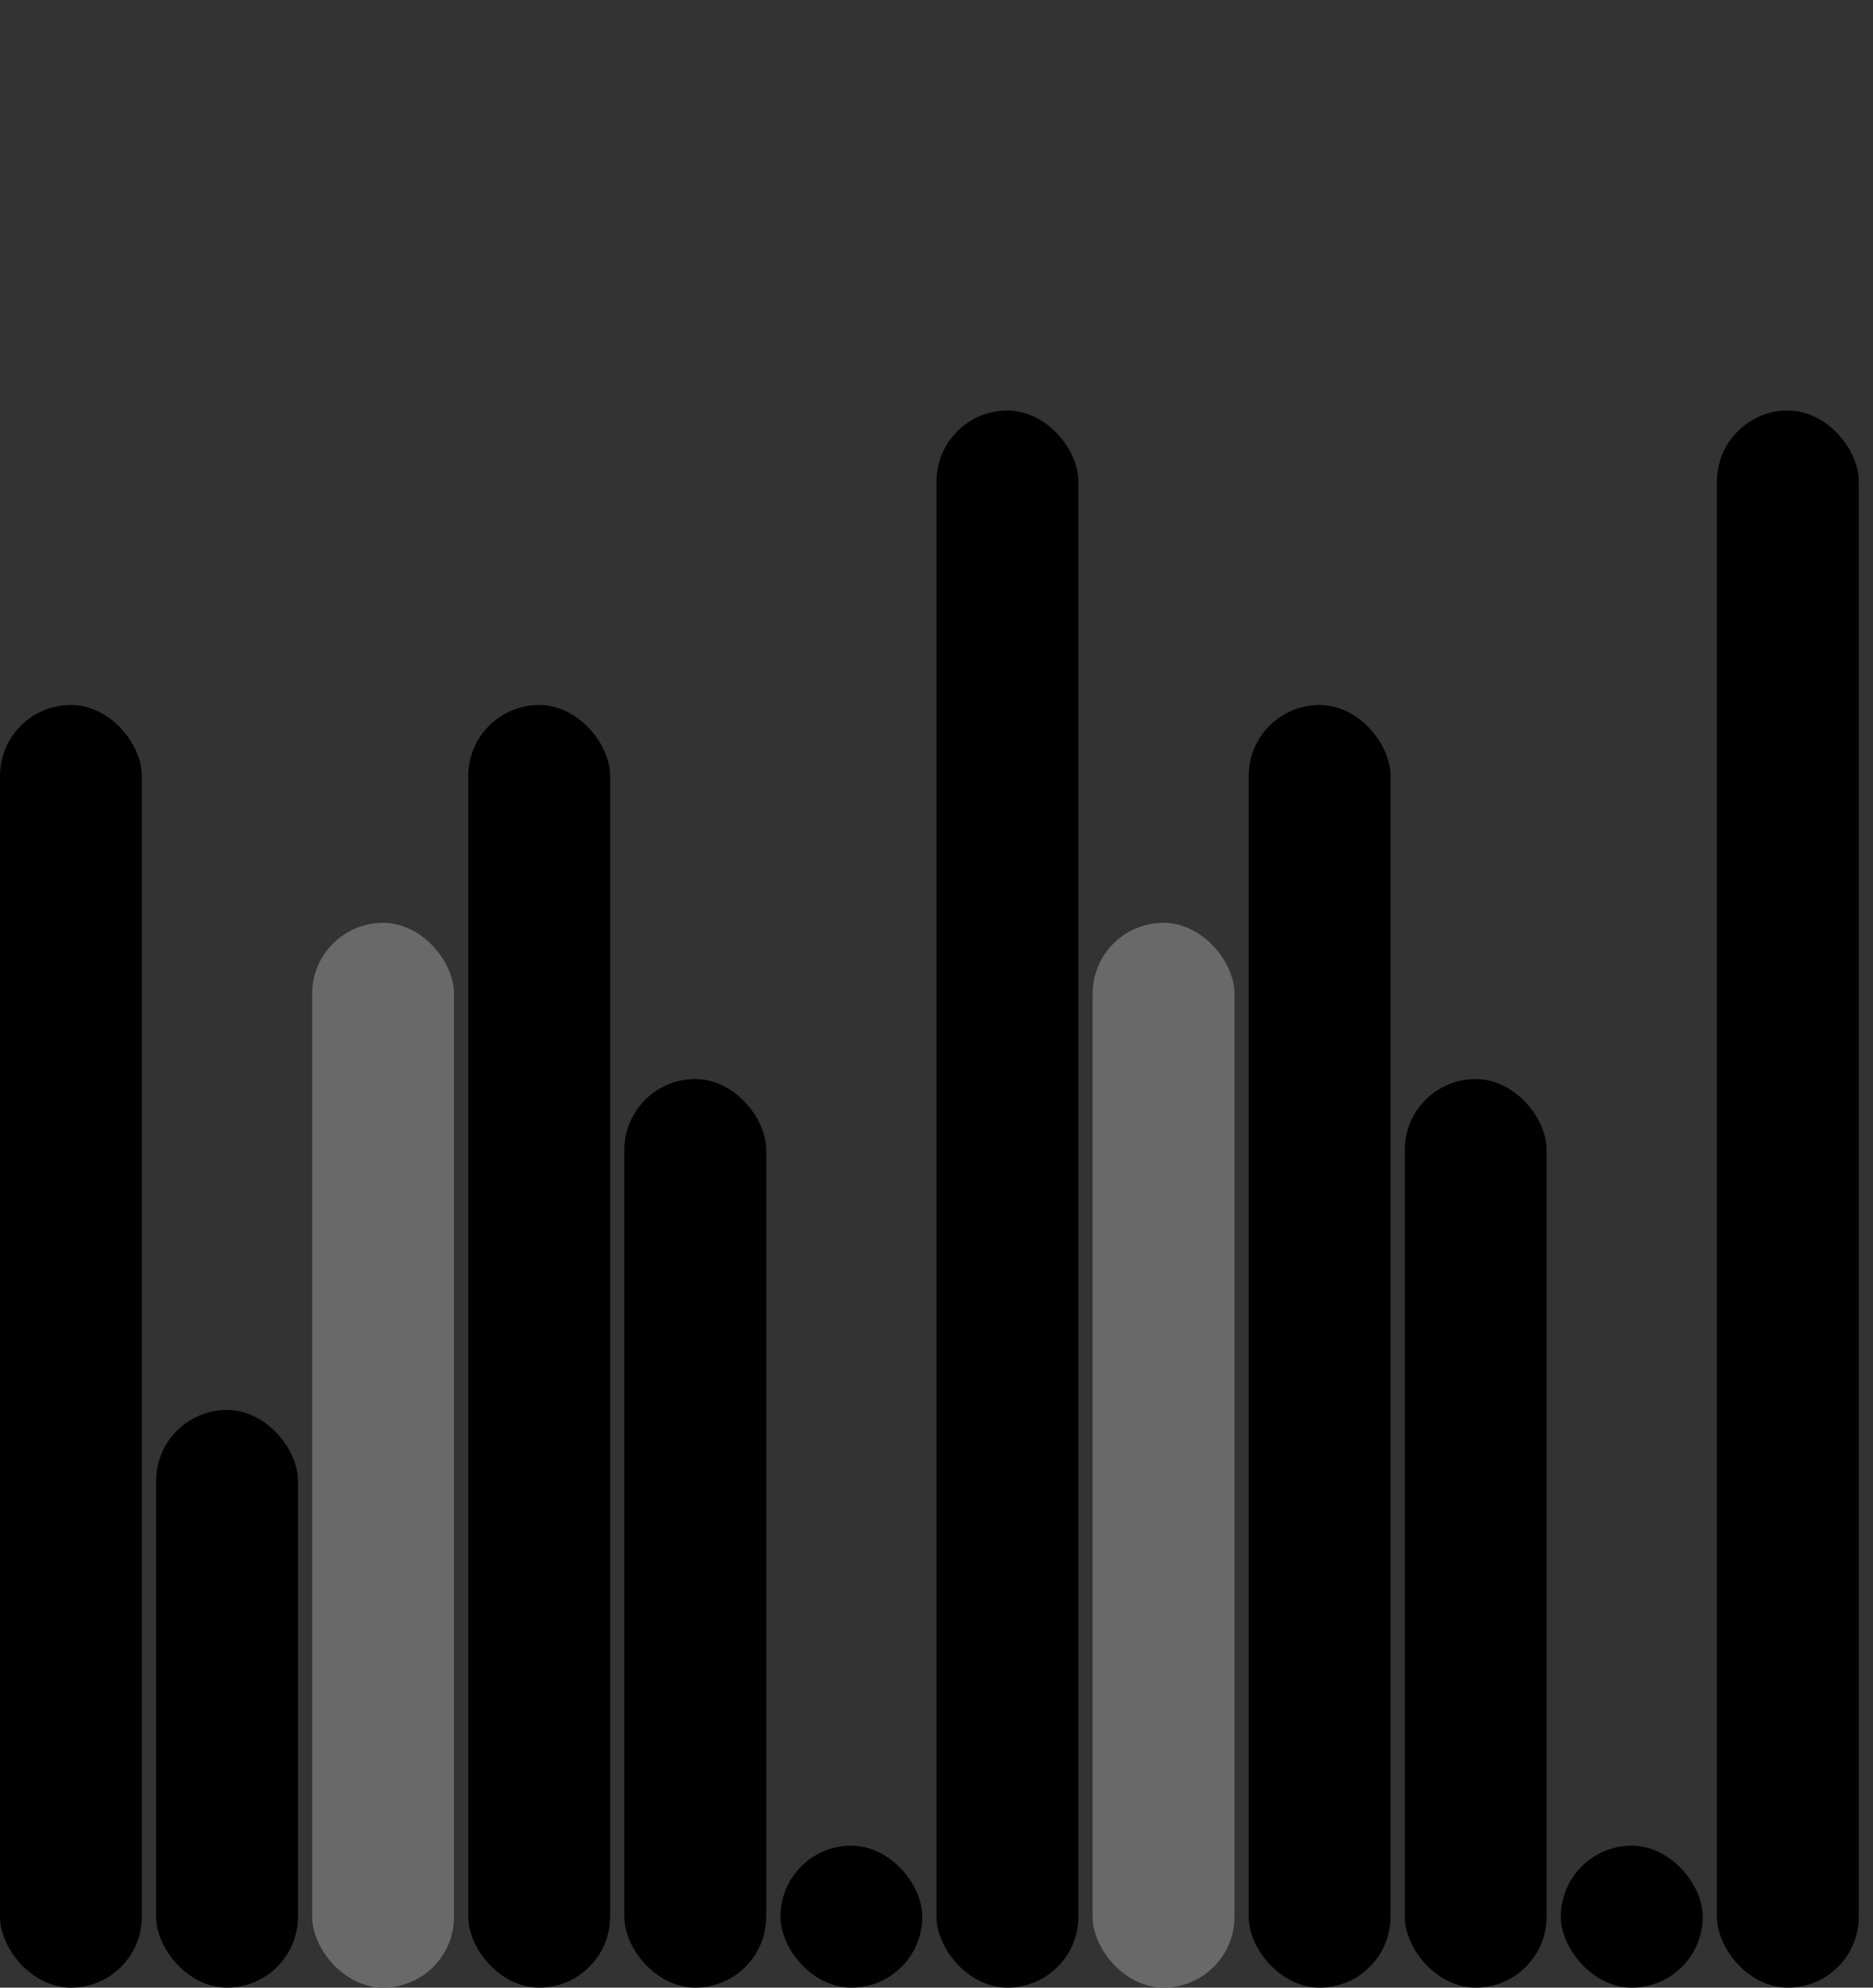 <svg version='1.1'
    baseProfile='full'
    width='132' height='140'
    xmlns='http://www.w3.org/2000/svg'>
    <rect width="100%" height="100%" fill="#333333" stroke="none"/>
    <rect x='0' y='0' width=';132' height='140' style='fill:white;' />
    <rect x='0' y='49.656' rx='5' ry='5' width='10' height='90.344' style='fill:hsl(1,93%,50%)' />
    <rect x='11' y='99.311' rx='5' ry='5' width='10' height='40.689' style='fill:hsl(2,93%,50%)' />
    <rect x='22' y='65' rx='5' ry='5' width='10' height='75' style='fill:dimgray' />
    <rect x='33' y='49.656' rx='5' ry='5' width='10' height='90.344' style='fill:hsl(1,93%,50%)' />
    <rect x='44' y='76.002' rx='5' ry='5' width='10' height='63.998' style='fill:hsl(109,93%,50%)' />
    <rect x='55' y='130' rx='5' ry='5' width='10' height='10' style='fill:black' />
    <rect x='66' y='28.914' rx='5' ry='5' width='10' height='111.086' style='fill:hsl(56,93%,50%)' />
    <rect x='77' y='65' rx='5' ry='5' width='10' height='75' style='fill:dimgray' />
    <rect x='88' y='49.656' rx='5' ry='5' width='10' height='90.344' style='fill:hsl(1,93%,50%)' />
    <rect x='99' y='76.002' rx='5' ry='5' width='10' height='63.998' style='fill:hsl(109,93%,50%)' />
    <rect x='110' y='130' rx='5' ry='5' width='10' height='10' style='fill:black' />
    <rect x='121' y='28.914' rx='5' ry='5' width='10' height='111.086' style='fill:hsl(56,93%,50%)' />
</svg>
